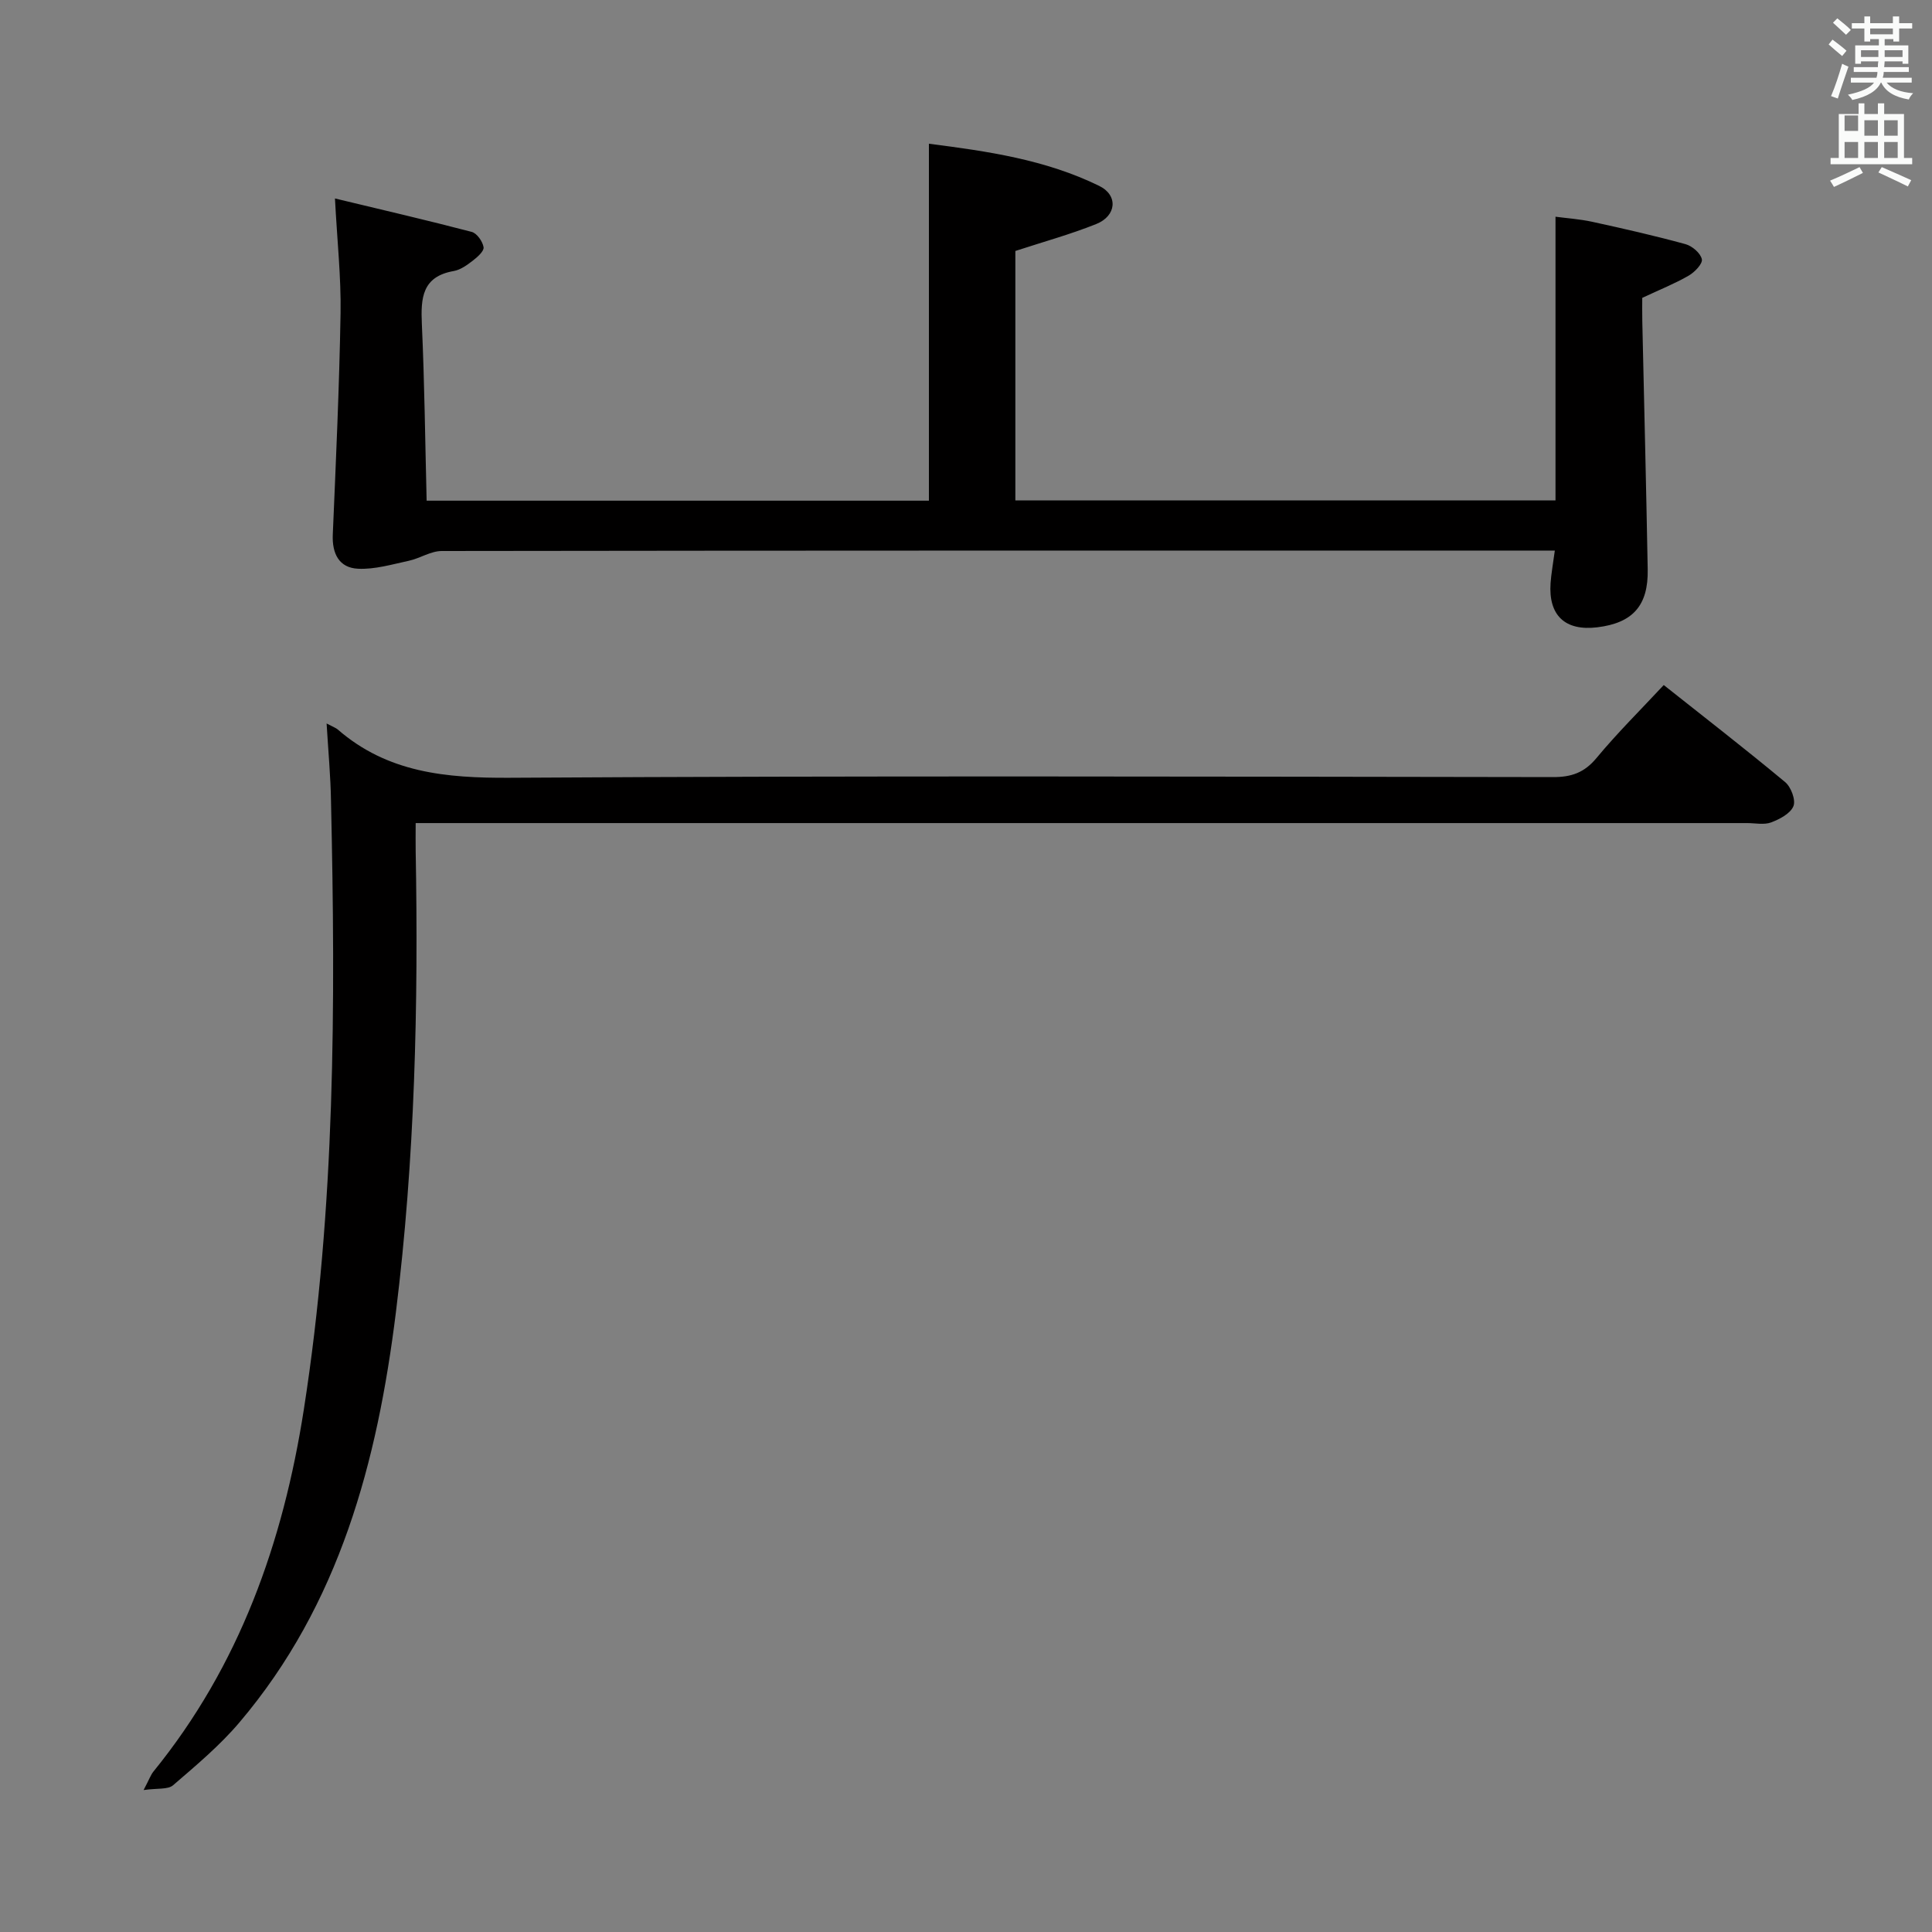 <svg enable-background="new 0 0 400 400" viewBox="0 0 400 400" xmlns="http://www.w3.org/2000/svg"><rect x="0" y="0" width="400" height="400" fill="#808080" stroke="none"/><path d="m378.6 9.2.8-1c.9.7 1.9 1.4 2.9 2.3l-.9 1.1c-1.1-.9-2-1.7-2.8-2.4zm.5 10.7c.9-2.1 1.6-4.3 2.3-6.7.4.2.8.4 1.3.6-.7 2.1-1.5 4.3-2.2 6.6zm.4-15.2.9-.9c1 .8 2 1.6 2.8 2.4l-1 1c-1-.9-1.9-1.8-2.7-2.5zm12.5-1.3h1.2v1.4h2.7v1.1h-2.7v2.7h-1.2v-.5h-1.8v1.3h4.9v3.8h-1.2v-.5h-3.7c0 .4-.1.9-.1 1.2h5.1v1h-5.2c0 .5-.1.9-.2 1.2h6v1h-5.2c1.1 1.3 2.9 2 5.5 2.2-.4.4-.7.8-.9 1.3-2.9-.5-4.8-1.6-5.7-3.5h-.1c-.8 1.7-2.7 2.9-5.9 3.6-.2-.4-.6-.8-.9-1.1 2.8-.6 4.6-1.4 5.4-2.5h-4.8v-1h5.3c.1-.3.2-.7.2-1.2h-4.9v-1h5c0-.4 0-.8.1-1.2h-3.6v.5h-1.2v-3.8h4.9v-1.3h-1.8v.5h-1.2v-2.7h-2.6v-1.1h2.6v-1.4h1.2v1.4h4.7v-1.4zm-6.7 8.4h3.6c0-.4 0-.9 0-1.4h-3.6zm1.9-4.7h4.7v-1.2h-4.7zm6.7 3.3h-3.7v1.4h3.7z" fill="#fafbfa"/><path d="m384.7 21.4h1.3v2.2h2.8v-2.2h1.3v2.2h4.1v9.1h1.7v1.3h-16.9v-1.3h1.7v-9.1h4.1v-2.2zm.3 13.2.7 1.2c-1.8.9-3.8 1.9-6 2.9-.2-.4-.5-.8-.8-1.3 2.4-1 4.4-2 6.1-2.8zm-3.1-7.5h2.8v-3.2h-2.8v4.2zm0 5.6h2.8v-3.3h-2.8zm4.1-4.6h2.8v-3.2h-2.8zm0 4.6h2.8v-3.3h-2.8zm3.6 1.9c2.1.9 4.1 1.8 6.1 2.7l-.7 1.3c-2.2-1.1-4.2-2-6.1-2.9zm3.3-9.7h-2.8v3.2h2.8zm-2.8 7.8h2.8v-3.3h-2.8z" fill="#fafbfa"/><g fill="#010000"><path d="m69.35 41.09c9.76 2.35 19.07 4.5 28.31 6.92 1.08.28 2.27 1.98 2.46 3.18.12.81-1.29 2.05-2.25 2.79-1.17.9-2.52 1.88-3.91 2.13-6.58 1.14-6.86 5.59-6.62 10.99.55 12.09.68 24.21.99 36.56h103.99c0-24.51 0-48.87 0-73.9 12.08 1.54 24.16 3.28 35.28 8.74 3.95 1.94 3.56 6.2-.63 7.88-5.34 2.14-10.93 3.68-16.75 5.58v51.65h111.83c0-19.3 0-38.66 0-58.74 2.24.3 4.96.48 7.6 1.05 6.47 1.41 12.93 2.88 19.32 4.63 1.38.38 3.11 1.86 3.38 3.12.2.93-1.49 2.69-2.73 3.4-2.85 1.65-5.95 2.88-9.61 4.6 0 1.29-.03 3.06.01 4.83.38 17.13.81 34.27 1.12 51.4.14 7.5-3.11 11.09-10.46 11.98-6.65.8-10.12-2.46-9.65-9.16.14-1.97.5-3.93.88-6.73-2.02 0-3.76 0-5.5 0-74.98 0-149.97-.02-224.95.09-2.27 0-4.5 1.52-6.81 2.02-3.48.75-7.05 1.82-10.53 1.65-3.91-.19-5.39-3.11-5.22-7.08.65-15.28 1.35-30.56 1.61-45.85.12-7.44-.7-14.9-1.16-23.73z"/><path d="m67.62 149.79c1.44.76 1.93.92 2.28 1.22 10.33 8.99 22.47 10.1 35.7 10.02 71.97-.44 143.95-.24 215.93-.14 3.8.01 6.48-.91 8.99-3.93 4.34-5.23 9.19-10.03 13.94-15.13 8.53 6.76 16.94 13.28 25.13 20.09 1.22 1.01 2.24 3.72 1.72 4.99-.62 1.52-2.84 2.69-4.61 3.36-1.47.55-3.29.14-4.96.14-89.47 0-178.94 0-268.42 0-2.28 0-4.56 0-7.26 0 0 2.4-.03 4.04 0 5.67.58 31.97-.15 63.91-4.1 95.67-3.84 30.88-11.65 60.42-32.39 84.86-4.06 4.79-8.96 8.89-13.74 13.01-1.07.92-3.23.58-6.1.99 1.17-2.22 1.47-3.12 2.03-3.82 17.82-21.92 26.85-47.42 31.15-75 6.52-41.79 6.57-83.85 5.62-125.95-.08-5.1-.56-10.2-.91-16.05z"/></g></svg>
